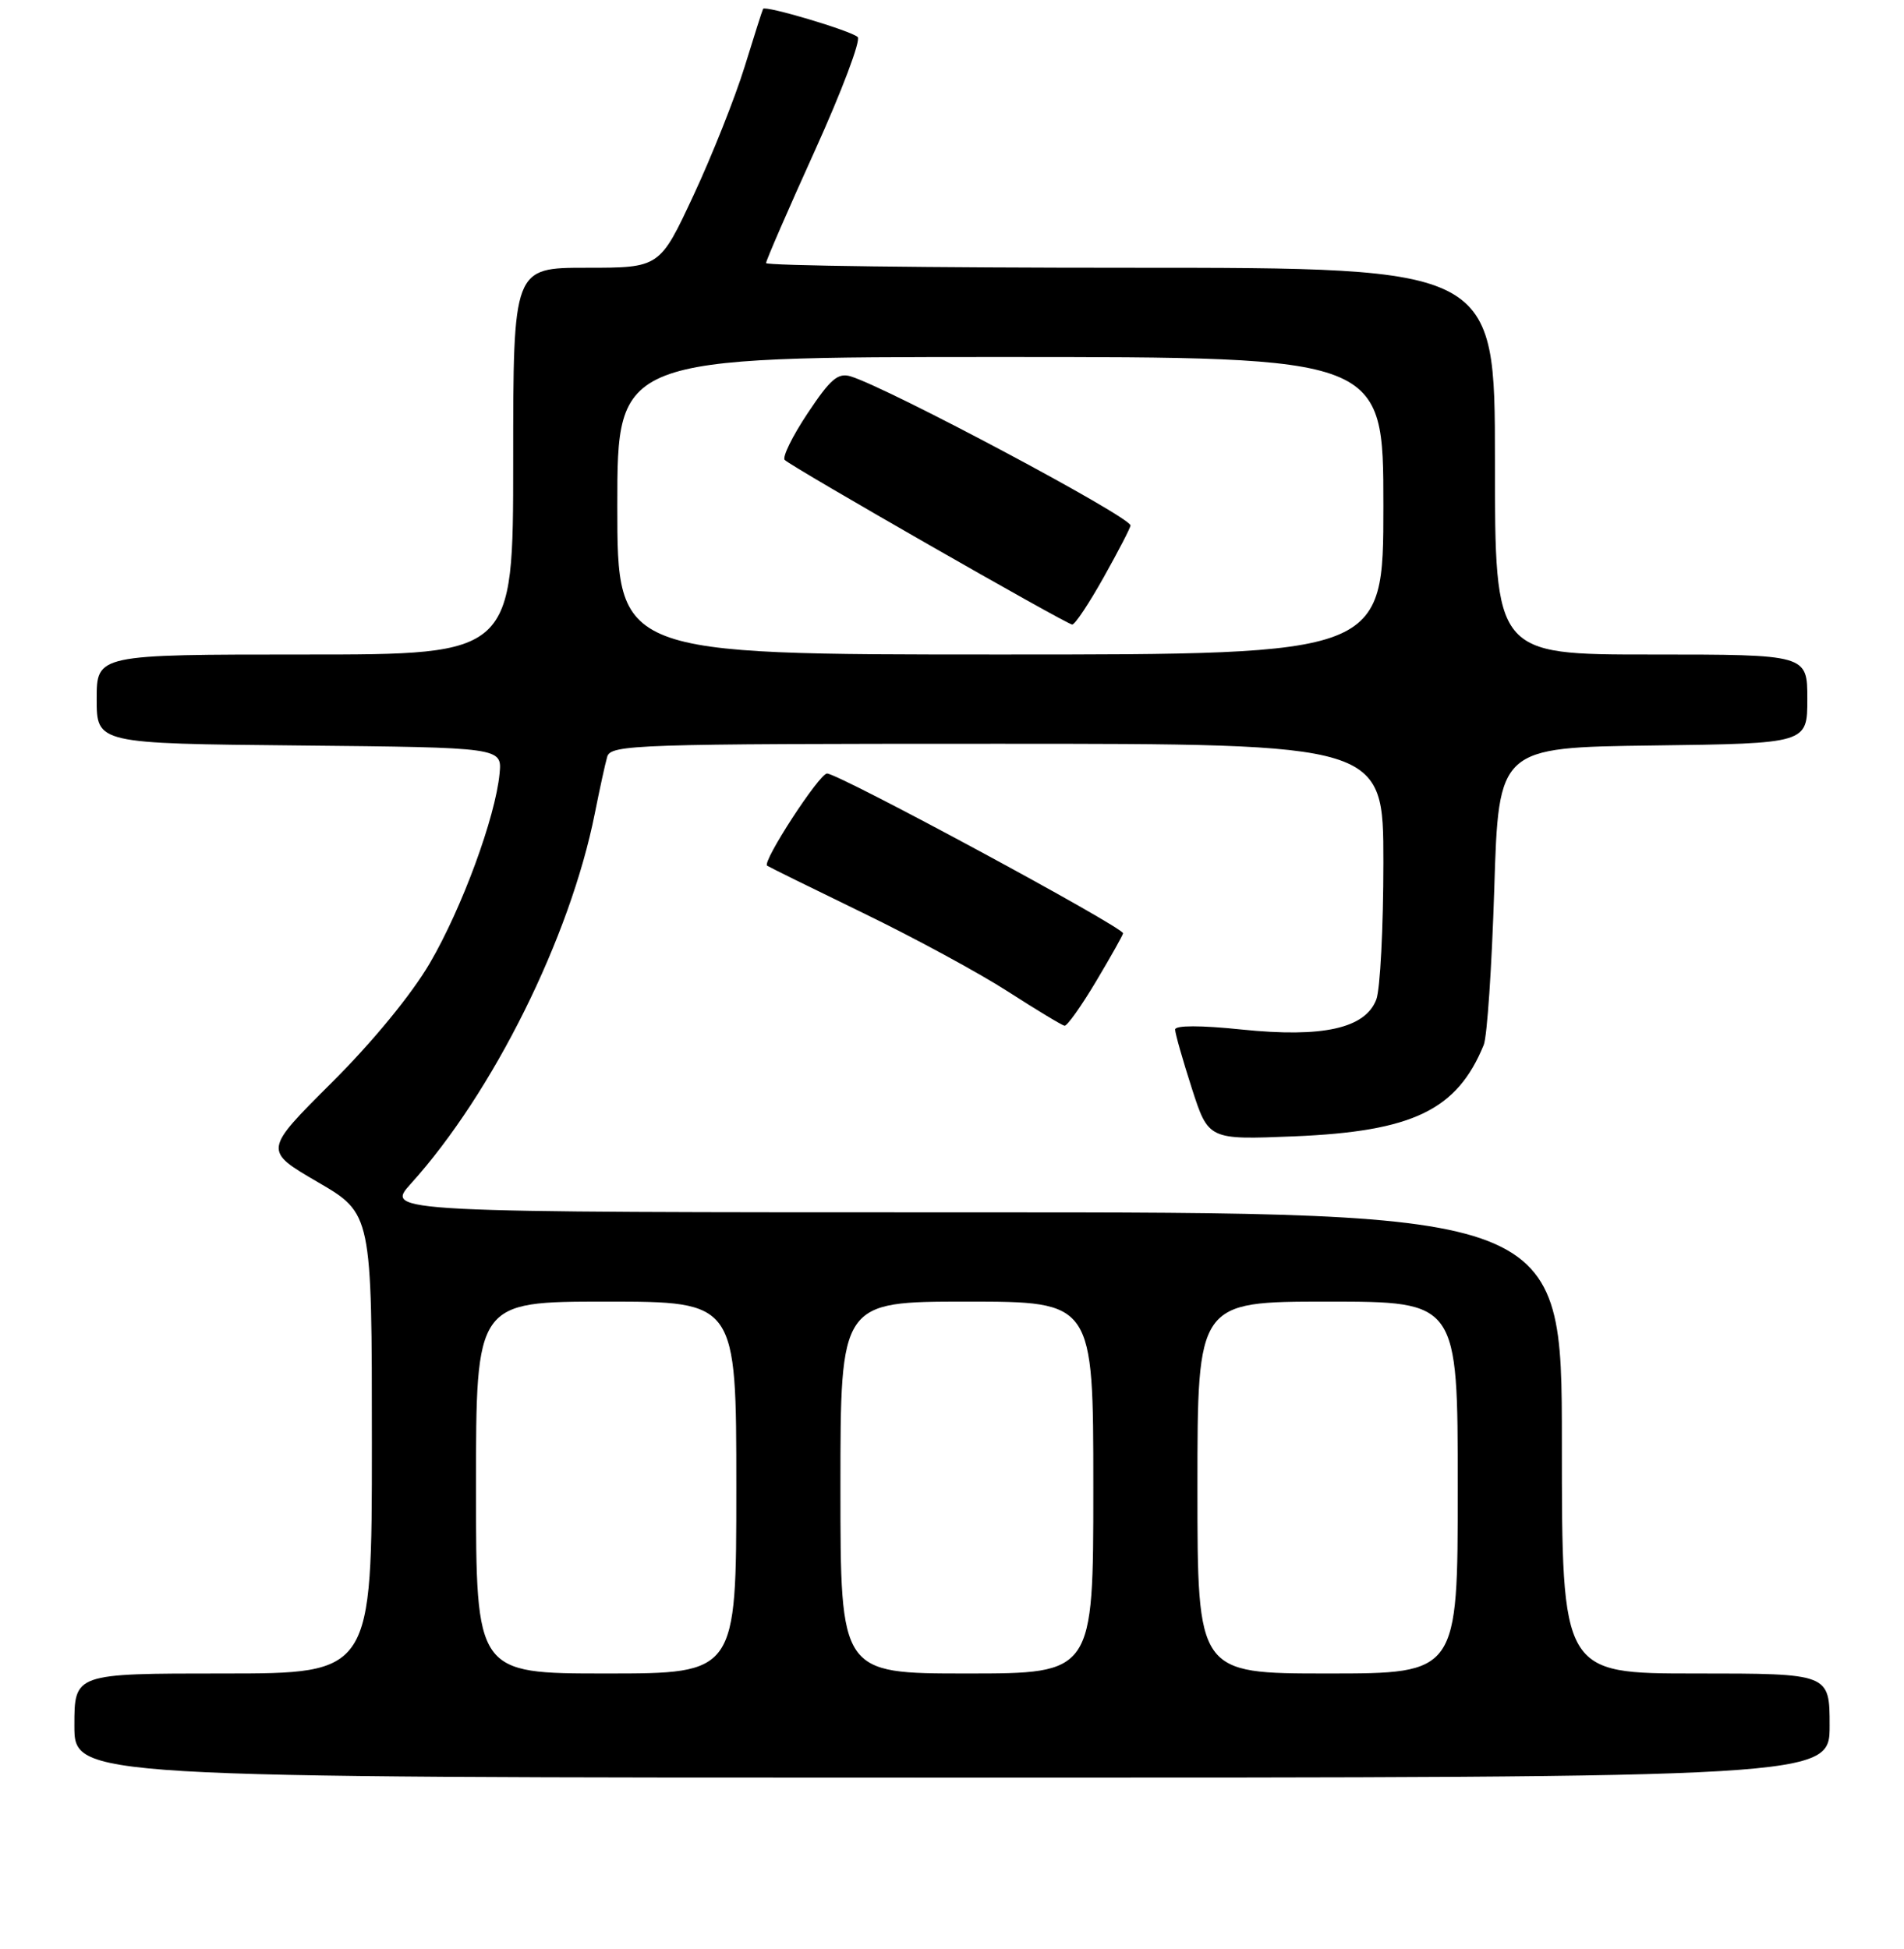 <?xml version="1.0" encoding="UTF-8" standalone="no"?>
<!DOCTYPE svg PUBLIC "-//W3C//DTD SVG 1.1//EN" "http://www.w3.org/Graphics/SVG/1.1/DTD/svg11.dtd" >
<svg xmlns="http://www.w3.org/2000/svg" xmlns:xlink="http://www.w3.org/1999/xlink" version="1.1" viewBox="0 0 256 262">
 <g >
 <path fill="currentColor"
d=" M 246.00 232.00 C 246.00 225.00 246.00 225.00 228.00 225.00 C 210.00 225.00 210.00 225.00 210.00 194.00 C 210.00 163.00 210.00 163.00 130.88 163.00 C 51.77 163.00 51.77 163.00 55.24 159.15 C 66.28 146.93 76.67 126.01 79.98 109.34 C 80.62 106.13 81.36 102.71 81.64 101.75 C 82.10 100.11 85.46 100.00 134.07 100.00 C 186.00 100.00 186.00 100.00 186.00 115.93 C 186.00 124.70 185.57 133.00 185.05 134.38 C 183.57 138.27 177.86 139.54 166.96 138.42 C 161.41 137.84 158.00 137.85 158.00 138.42 C 158.00 138.94 159.01 142.48 160.24 146.31 C 162.48 153.25 162.48 153.25 174.00 152.78 C 189.96 152.12 195.90 149.26 199.49 140.50 C 199.95 139.40 200.58 129.95 200.91 119.50 C 201.50 100.50 201.50 100.50 222.25 100.23 C 243.00 99.96 243.00 99.96 243.00 93.98 C 243.00 88.00 243.00 88.00 222.00 88.00 C 201.00 88.00 201.00 88.00 201.00 62.00 C 201.00 36.00 201.00 36.00 152.00 36.00 C 125.05 36.00 103.00 35.72 103.00 35.37 C 103.00 35.02 105.96 28.21 109.57 20.24 C 113.18 12.26 115.77 5.40 115.32 4.98 C 114.41 4.13 102.89 0.70 102.60 1.19 C 102.50 1.36 101.38 4.88 100.11 9.00 C 98.83 13.12 95.75 20.89 93.25 26.25 C 88.70 36.00 88.70 36.00 78.85 36.00 C 69.00 36.00 69.00 36.00 69.00 62.00 C 69.00 88.00 69.00 88.00 41.00 88.00 C 13.00 88.00 13.00 88.00 13.00 93.98 C 13.00 99.97 13.00 99.97 40.25 100.23 C 67.50 100.50 67.50 100.50 67.17 104.00 C 66.61 109.87 62.11 122.11 57.79 129.50 C 55.33 133.71 50.07 140.12 44.57 145.59 C 35.44 154.69 35.44 154.69 42.72 158.93 C 50.00 163.17 50.00 163.17 50.00 194.09 C 50.00 225.00 50.00 225.00 30.00 225.00 C 10.00 225.00 10.00 225.00 10.00 232.00 C 10.00 239.00 10.00 239.00 128.00 239.00 C 246.00 239.00 246.00 239.00 246.00 232.00 Z  M 147.38 131.93 C 149.37 128.59 151.00 125.69 151.00 125.48 C 151.00 124.64 112.77 104.00 111.20 104.00 C 110.16 104.00 102.45 115.86 103.14 116.39 C 103.34 116.54 109.12 119.39 116.00 122.73 C 122.88 126.06 131.65 130.82 135.50 133.30 C 139.35 135.78 142.78 137.85 143.13 137.91 C 143.48 137.96 145.39 135.27 147.38 131.93 Z  M 64.00 200.00 C 64.00 175.00 64.00 175.00 81.50 175.00 C 99.00 175.00 99.00 175.00 99.00 200.00 C 99.00 225.00 99.00 225.00 81.50 225.00 C 64.00 225.00 64.00 225.00 64.00 200.00 Z  M 113.00 200.00 C 113.00 175.00 113.00 175.00 130.00 175.00 C 147.00 175.00 147.00 175.00 147.00 200.00 C 147.00 225.00 147.00 225.00 130.00 225.00 C 113.00 225.00 113.00 225.00 113.00 200.00 Z  M 161.00 200.00 C 161.00 175.00 161.00 175.00 178.50 175.00 C 196.00 175.00 196.00 175.00 196.00 200.00 C 196.00 225.00 196.00 225.00 178.50 225.00 C 161.00 225.00 161.00 225.00 161.00 200.00 Z  M 83.00 68.00 C 83.00 48.00 83.00 48.00 134.50 48.00 C 186.00 48.00 186.00 48.00 186.00 68.00 C 186.00 88.00 186.00 88.00 134.50 88.00 C 83.00 88.00 83.00 88.00 83.00 68.00 Z  M 148.41 77.59 C 150.39 74.06 152.00 70.94 152.00 70.65 C 152.00 69.49 119.60 52.23 114.40 50.61 C 112.67 50.08 111.66 50.94 108.58 55.58 C 106.53 58.66 105.15 61.48 105.51 61.84 C 106.48 62.81 143.39 83.94 144.16 83.97 C 144.53 83.99 146.44 81.11 148.41 77.59 Z "/>
</g>
</svg>